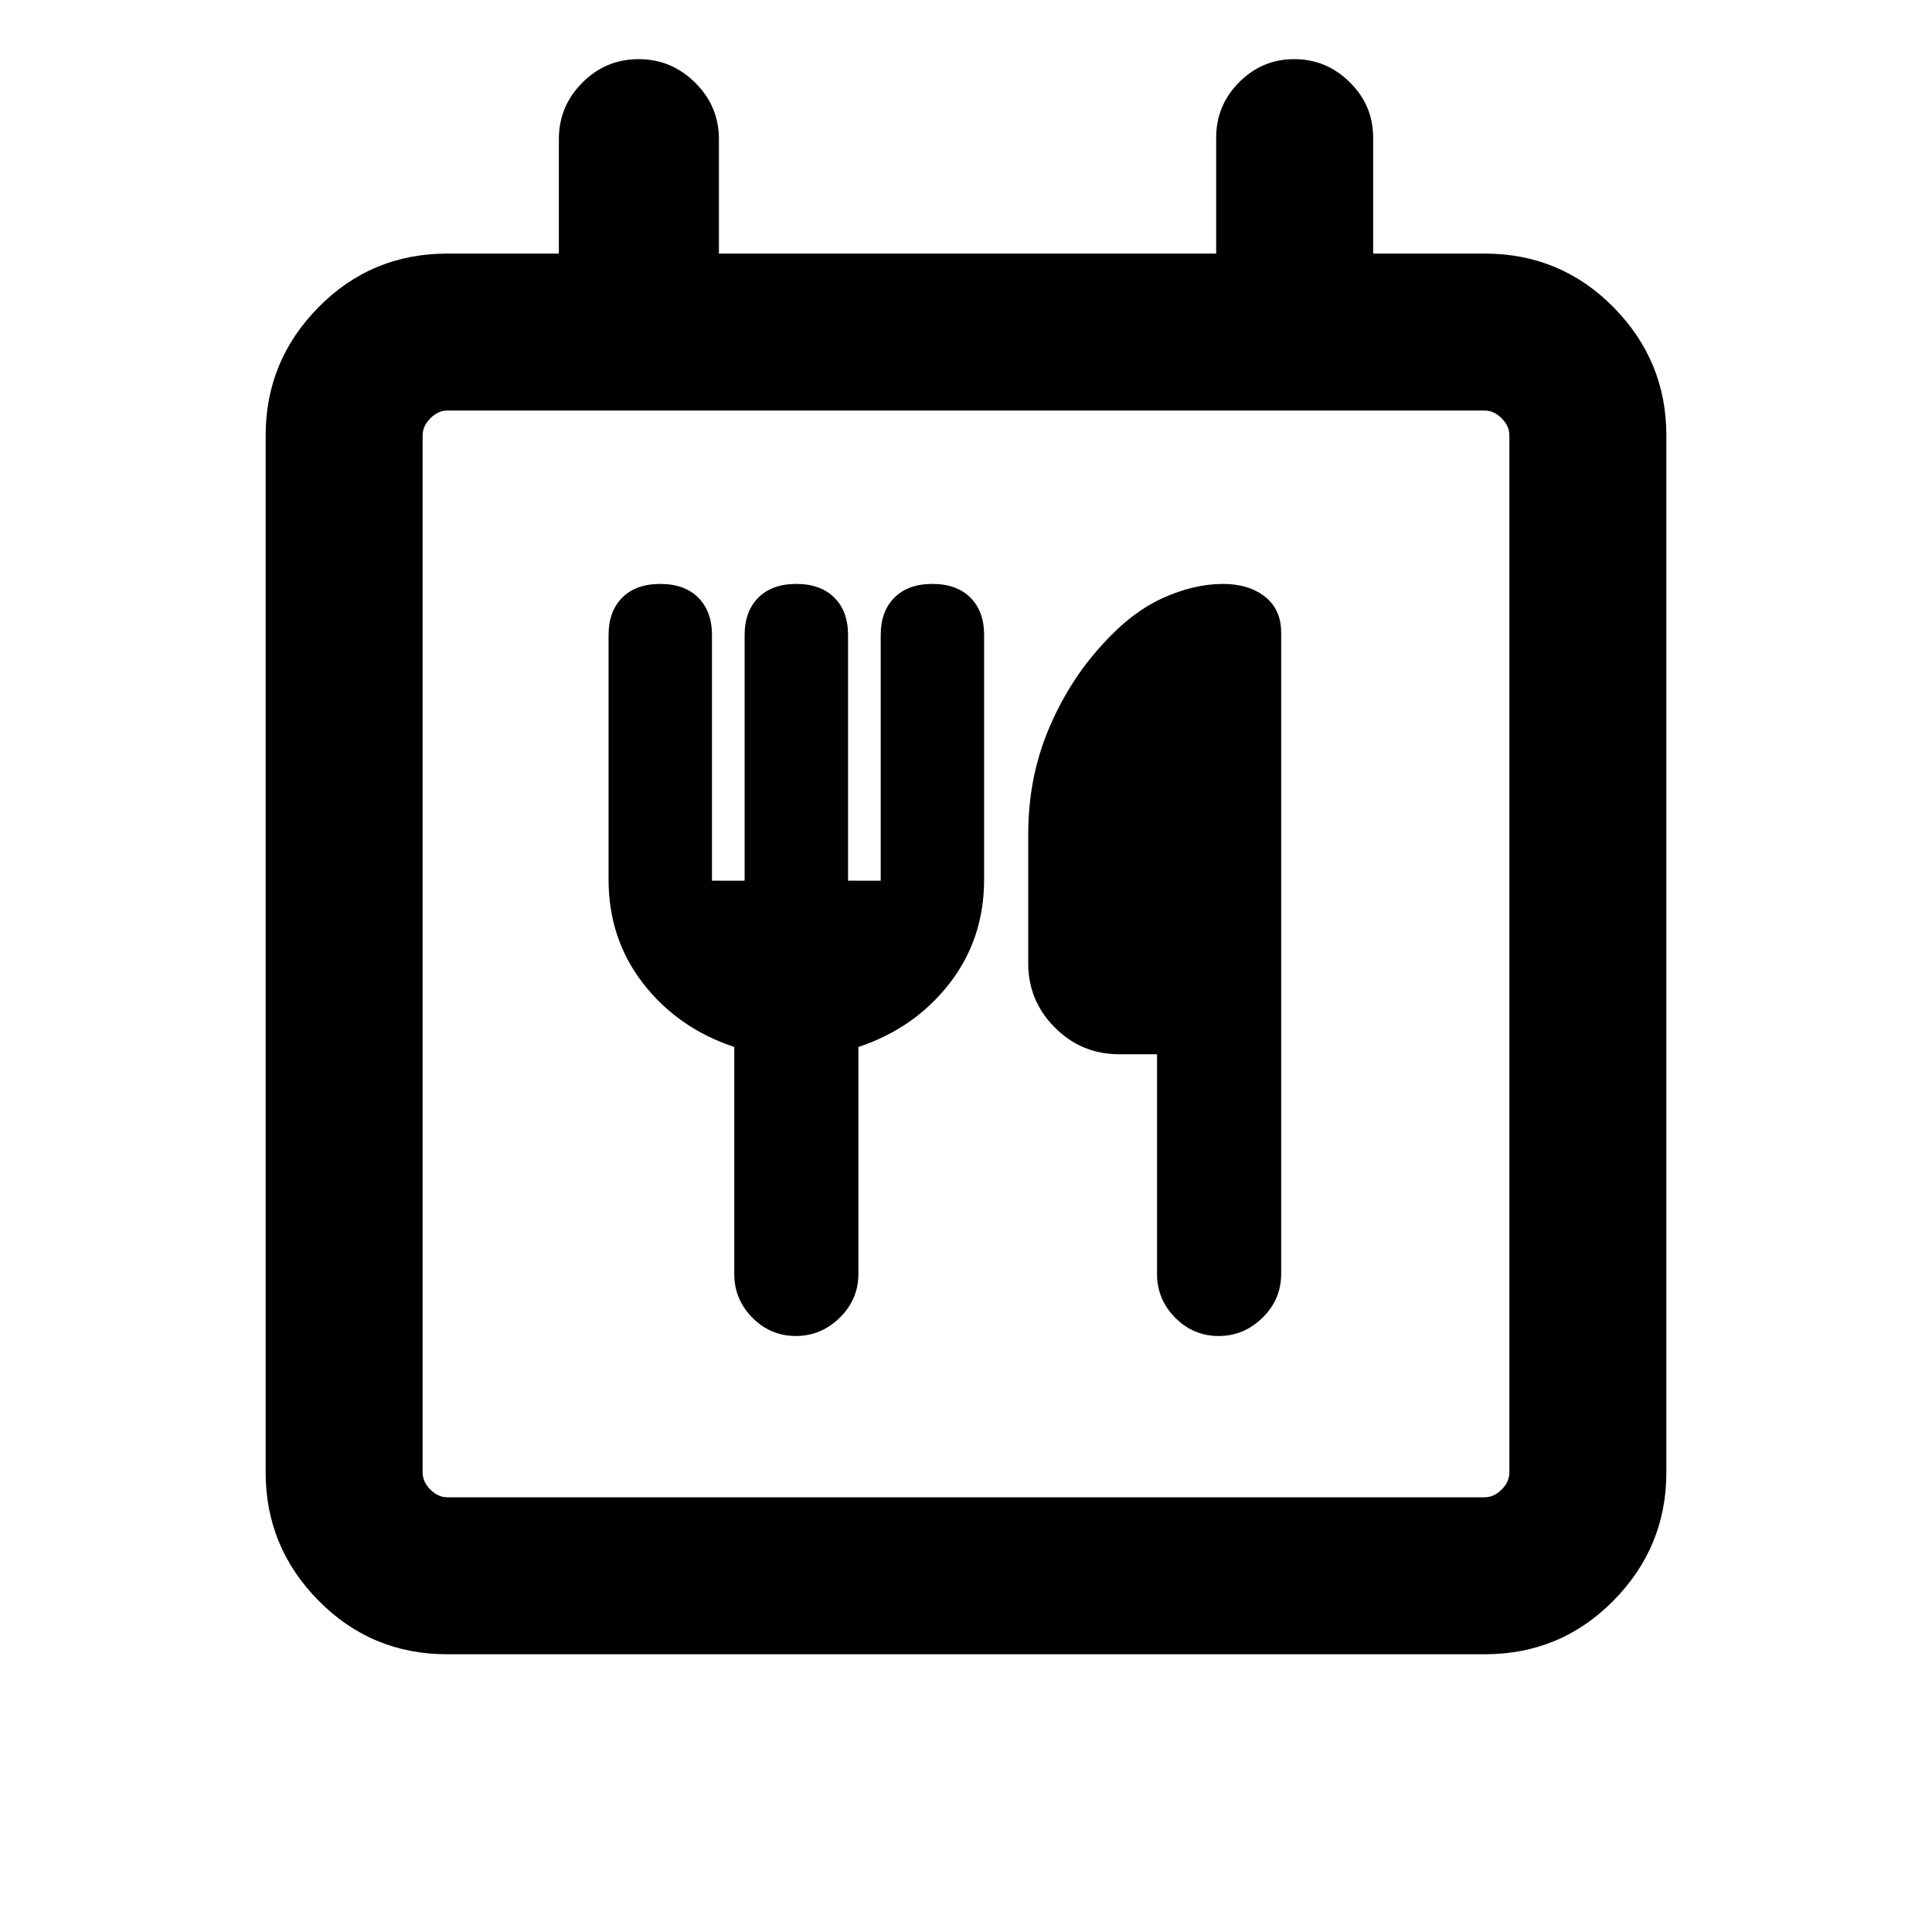 <svg xmlns="http://www.w3.org/2000/svg" height="20" viewBox="0 -960 960 960" width="20"><path d="M222.31-138q-37.73 0-64.02-26.64T132-228.31v-515.38q0-37.03 26.29-63.67T222.31-834h55.38v-56.85q0-16.37 11.66-28.07 11.65-11.69 27.96-11.69 16.31 0 28.11 11.69 11.81 11.7 11.81 28.07V-834h247.08v-57.61q0-16.05 11.42-27.53 11.41-11.47 27.38-11.47 15.97 0 27.58 11.47 11.62 11.48 11.62 27.53V-834h55.38q37.73 0 64.02 26.64T828-743.69v515.38q0 37.03-26.29 63.67T737.69-138H222.31ZM750-228.31v-515.38q0-4.62-3.85-8.46-3.84-3.85-8.46-3.85H222.31q-4.62 0-8.46 3.85-3.85 3.84-3.85 8.46v515.38q0 4.62 3.85 8.46 3.84 3.85 8.46 3.85h515.38q4.62 0 8.46-3.85 3.85-3.84 3.85-8.46ZM353.77-522.38v-122.06q0-11.79-6.81-18.6-6.81-6.81-18.88-6.81-12.08 0-18.89 6.81-6.8 6.81-6.8 18.57V-523q0 29.63 17.3 51.82Q337-449 364.85-439.77V-327q0 12.67 9.02 21.76 9.01 9.09 21.57 9.09t21.83-9.09q9.27-9.09 9.27-21.76v-112.77q27.84-9.23 45.15-31.41Q489-493.37 489-523v-121.47q0-11.76-6.81-18.57-6.81-6.81-18.88-6.81-12.08 0-18.89 6.81-6.8 6.81-6.8 18.6v122.06h-16.23v-122.06q0-11.79-6.81-18.6-6.81-6.81-18.89-6.81-12.07 0-18.88 6.81-6.81 6.81-6.81 18.6v122.06h-16.23Zm221.15 86.23V-327q0 12.67 9.02 21.76 9.02 9.09 21.58 9.09 12.56 0 21.83-9.09 9.26-9.09 9.26-21.76v-318.54q0-11.62-8.03-17.96-8.04-6.35-20.9-6.35-14.47 0-30.11 7.12-15.65 7.12-30.24 23.47-16.39 17.95-26.4 41.91-10.01 23.96-10.01 51.81v64.23q0 18.67 13.25 31.91 13.24 13.25 31.91 13.25h18.84ZM210-228.31V-216v-540V-228.31Z"/></svg>